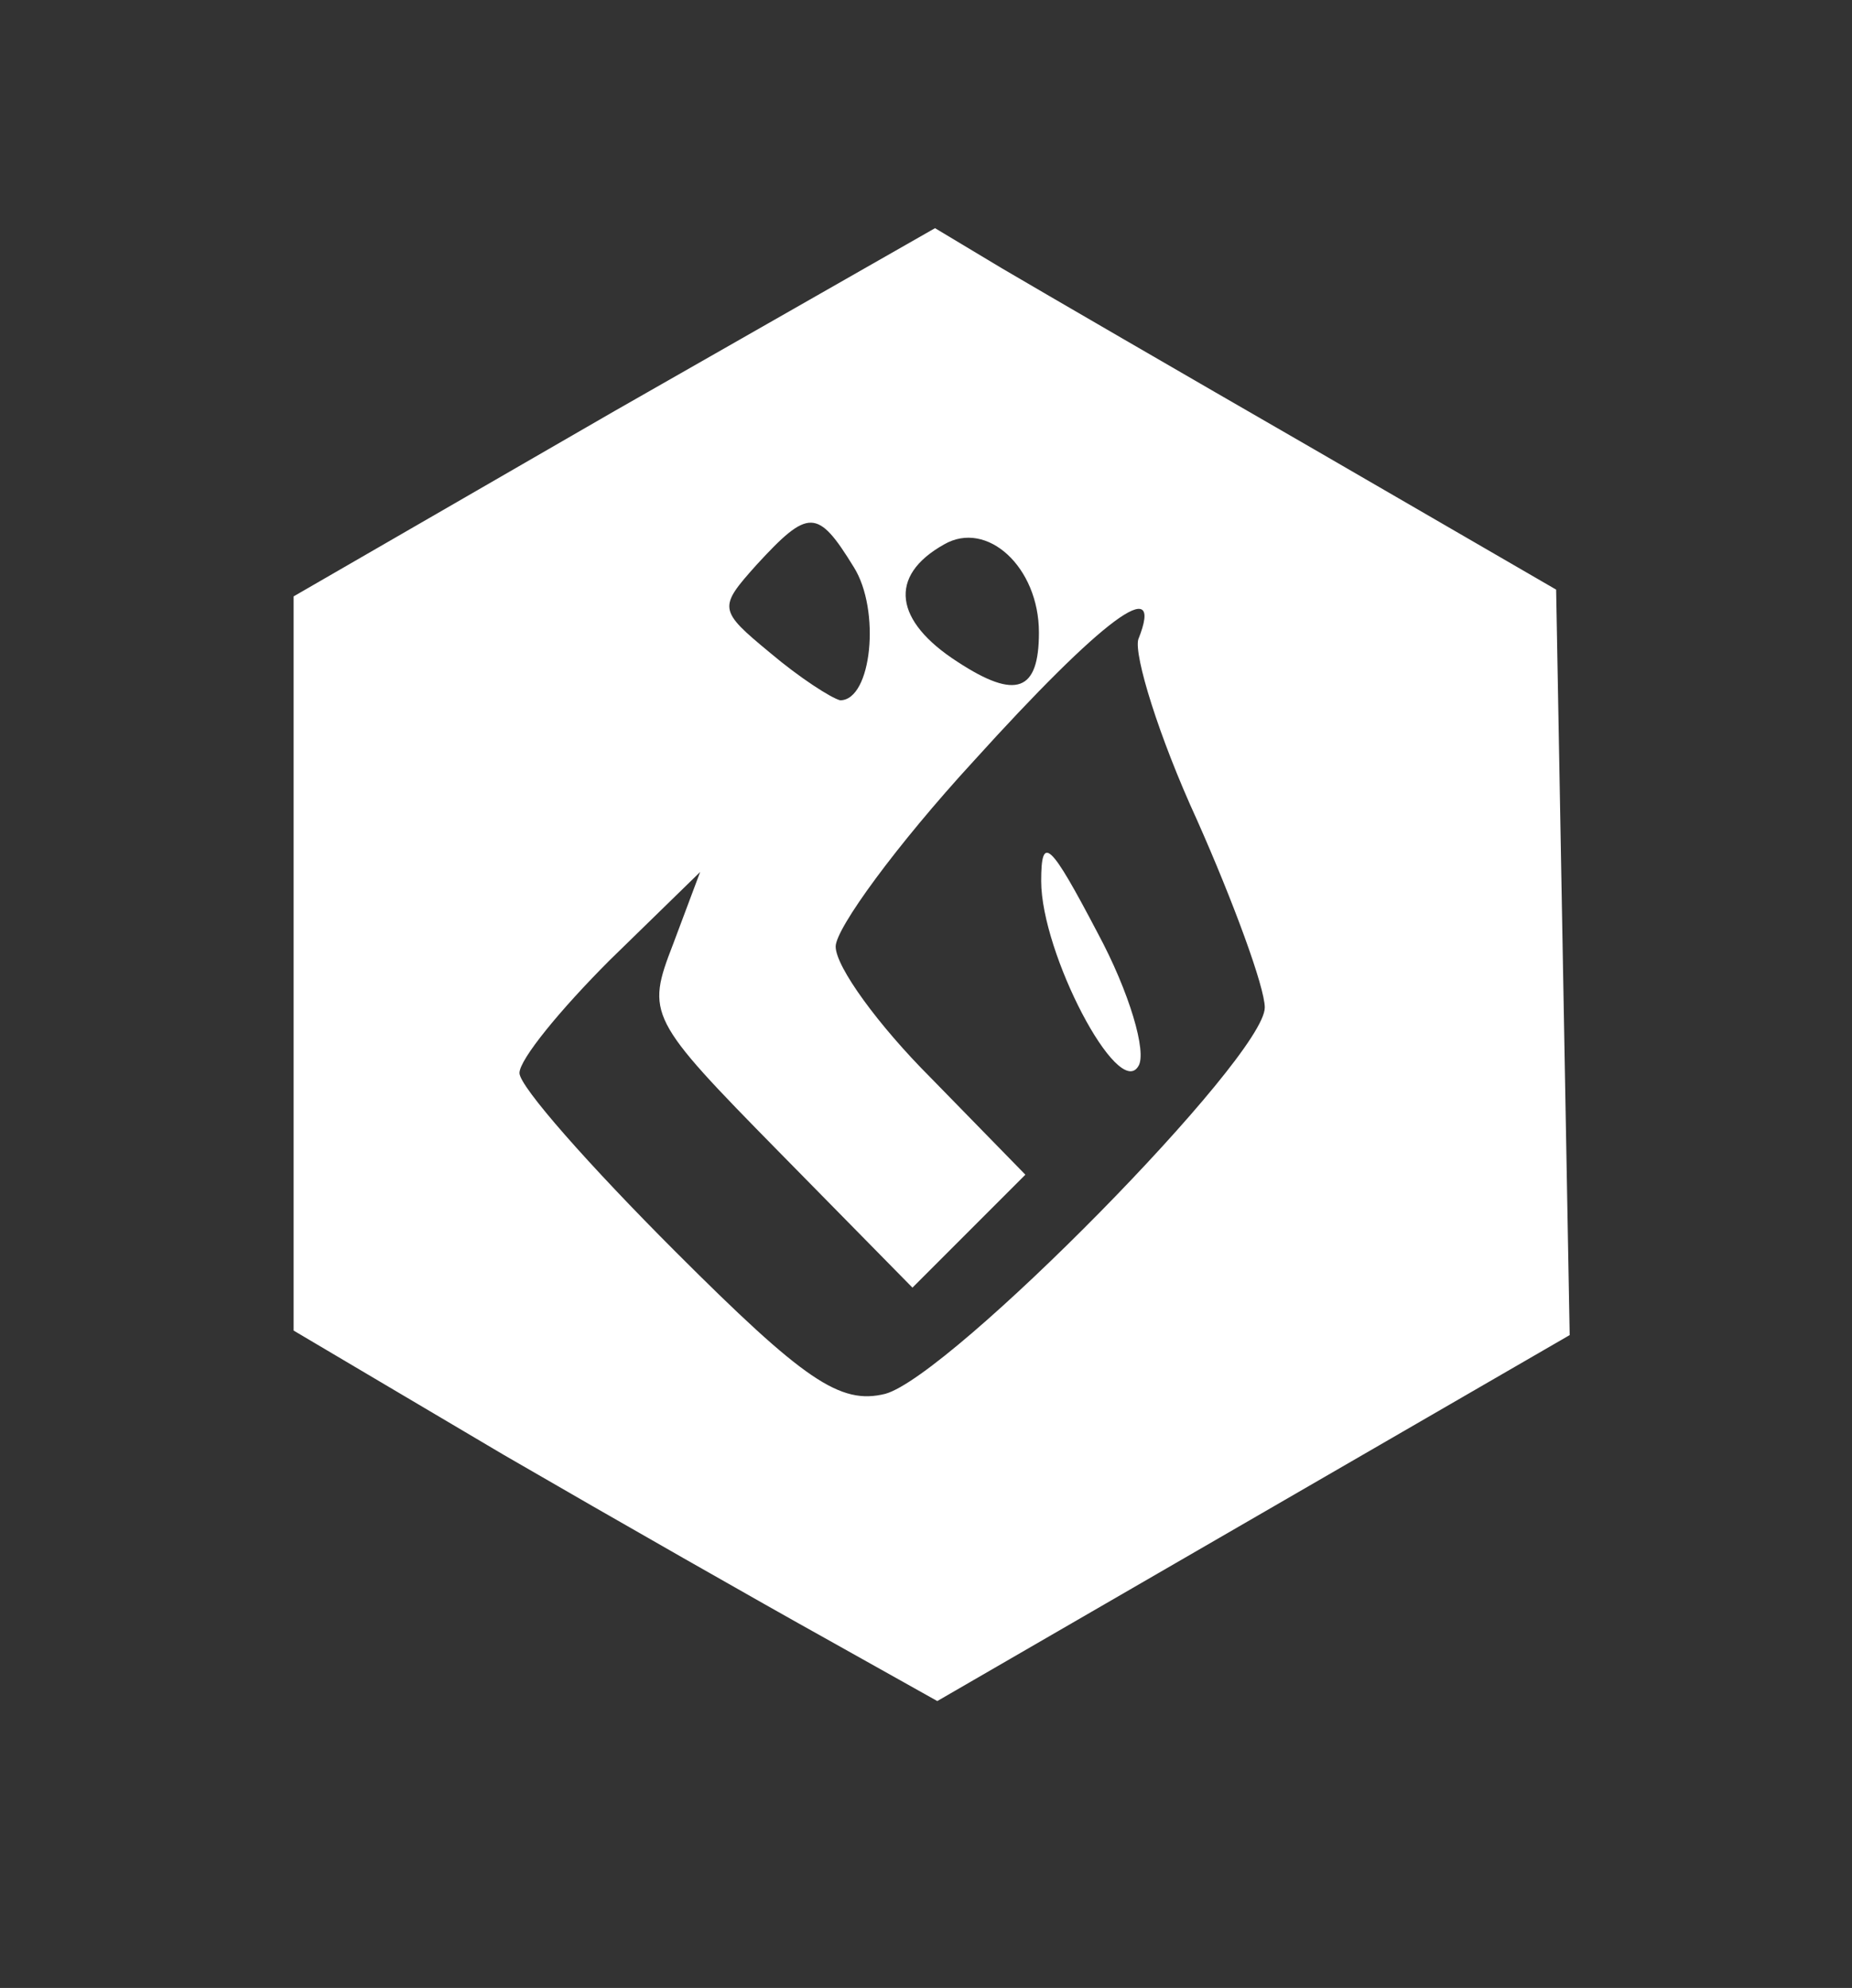<?xml version="1.0" standalone="no"?>
<!DOCTYPE svg PUBLIC "-//W3C//DTD SVG 20010904//EN"
 "http://www.w3.org/TR/2001/REC-SVG-20010904/DTD/svg10.dtd">
<svg version="1.0" xmlns="http://www.w3.org/2000/svg"
 width="82pt" height="88pt" viewBox="0 0 82 88"
 preserveAspectRatio="xMidYMid meet">

<rect x="0" y="0" width="82" height="88" fill="#333333" stroke="none"/>

<g transform="translate(0,88) scale(0.1,-0.1)"
fill="#fff" stroke="none">
<path d="M272 698 l-142 -82 0 -163 0 -162 93 -55 c50 -29 115 -66 142 -81
l50 -28 140 81 140 81 -3 165 -3 165 -107 62 c-59 34 -121 70 -138 80 l-30 18
-142 -81z m106 -69 c12 -19 8 -59 -6 -59 -4 1 -18 10 -31 21 -23 19 -23 20 -6
39 23 25 27 25 43 -1z m82 -29 c0 -26 -10 -30 -36 -13 -28 18 -31 38 -6 52 19
11 42 -10 42 -39z m44 -3 c-2 -7 9 -43 26 -80 16 -36 30 -74 30 -83 0 -22
-139 -163 -168 -171 -20 -5 -36 6 -93 63 -38 38 -69 73 -69 79 0 6 18 28 40
50 l40 39 -12 -32 c-12 -31 -11 -33 47 -92 l59 -60 25 25 25 25 -42 43 c-23
23 -42 49 -42 58 0 8 27 45 61 82 57 63 85 84 73 54z"/>
<path d="M461 490 c0 -32 34 -97 43 -82 4 6 -4 33 -18 59 -21 40 -25 44 -25
23z"/>
</g>
</svg>
